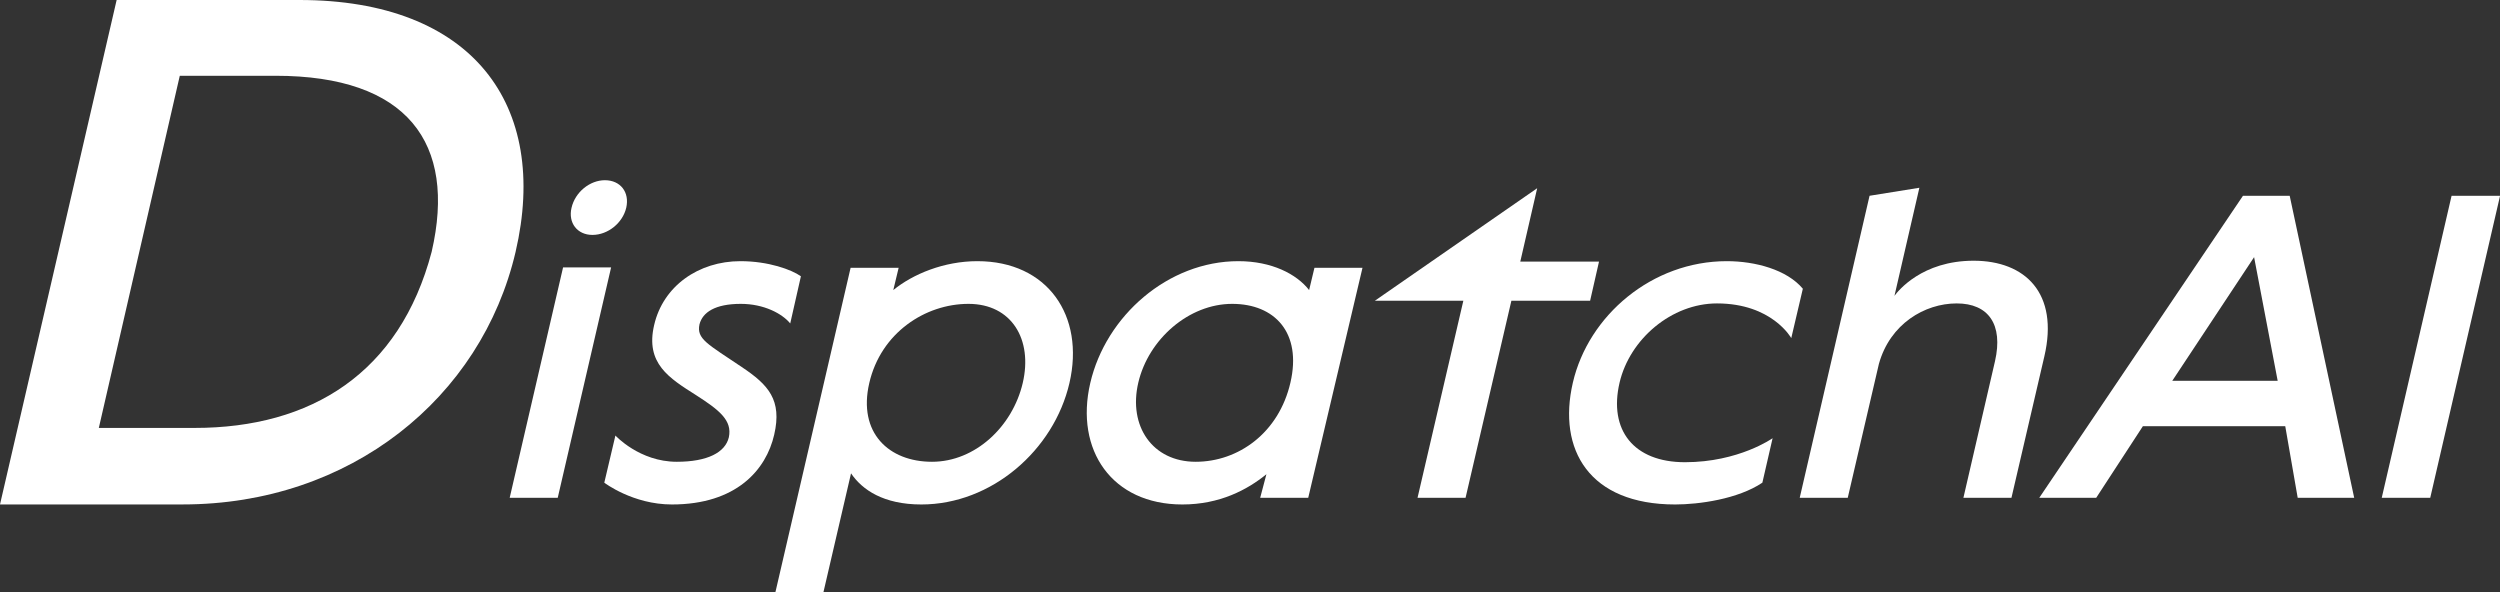 <?xml version="1.0" encoding="UTF-8"?>
<svg width="152px" height="36px" viewBox="0 0 152 36" version="1.1" xmlns="http://www.w3.org/2000/svg" xmlns:xlink="http://www.w3.org/1999/xlink">
    <rect x="0" y="0" width="152" height="36" fill="#333333" stroke="none"/>
    <title>DispatchAI备份 2</title>
    <g id="页面-1" stroke="none" stroke-width="1" fill="none" fill-rule="evenodd">
        <g id="Web_Dispatch-AI_Blogs" transform="translate(-240, -22)" fill="#FFFFFF" fill-rule="nonzero">
            <g id="DispatchAI备份-2" transform="translate(240, 22)">
                <path d="M18.204,0 L7.092,0 L0,30.67 L11.112,30.67 C21.275,30.67 29.27,24.211 31.348,15.313 C33.426,6.369 28.728,0 18.204,0 Z M26.244,15.313 C24.301,22.675 18.926,26.018 11.835,26.018 L6.008,26.018 L10.931,4.607 L16.758,4.607 C24.753,4.607 27.78,8.673 26.244,15.313 Z" id="形状"></path>
                <path d="M36.02,14.283 C36.966,14.283 37.859,13.553 38.075,12.633 C38.291,11.687 37.724,10.957 36.777,10.957 C35.857,10.957 34.965,11.687 34.749,12.633 C34.532,13.553 35.1,14.283 36.02,14.283 Z M30.989,30.267 L33.91,30.267 L37.156,16.257 L34.235,16.257 L30.989,30.267 Z" id="形状"></path>
                <path d="M40.852,30.672 C44.773,30.672 46.585,28.563 47.072,26.426 C47.559,24.317 46.721,23.397 45.098,22.315 C43.015,20.909 42.339,20.612 42.529,19.719 C42.718,18.989 43.475,18.475 45.044,18.475 C46.45,18.475 47.559,19.07 48.046,19.665 L48.695,16.798 C48.127,16.393 46.721,15.879 45.017,15.879 C42.474,15.879 40.311,17.393 39.77,19.773 C39.229,22.099 40.69,22.991 42.312,24.019 C43.746,24.939 44.53,25.561 44.314,26.588 C44.097,27.508 43.015,28.076 41.149,28.076 C38.878,28.076 37.417,26.48 37.417,26.48 L36.741,29.347 C36.741,29.347 38.472,30.672 40.852,30.672 Z" id="路径"></path>
                <path d="M47.146,36 L50.066,36 L51.743,28.779 C52.419,29.78 53.717,30.672 56.016,30.672 C60.289,30.672 64.076,27.373 65.022,23.289 C65.969,19.205 63.697,15.879 59.424,15.879 C57.396,15.879 55.502,16.663 54.312,17.637 L54.637,16.284 L51.716,16.284 L47.146,36 Z M56.665,28.076 C54.042,28.076 52.149,26.318 52.852,23.289 C53.555,20.233 56.26,18.475 58.883,18.475 C61.506,18.475 62.804,20.639 62.182,23.289 C61.56,25.939 59.289,28.076 56.665,28.076 Z" id="形状"></path>
                <path d="M71.886,30.672 C74.158,30.672 75.835,29.78 76.998,28.833 L76.619,30.267 L79.54,30.267 L82.839,16.284 L79.918,16.284 L79.594,17.637 C78.837,16.663 77.322,15.879 75.294,15.879 C71.021,15.879 67.234,19.205 66.288,23.289 C65.341,27.373 67.613,30.672 71.886,30.672 Z M72.697,28.076 C70.074,28.076 68.587,25.912 69.209,23.262 C69.831,20.612 72.292,18.475 74.915,18.475 C77.511,18.475 79.161,20.233 78.458,23.262 C77.755,26.318 75.294,28.076 72.697,28.076 Z" id="形状"></path>
                <polygon id="路径" points="86.186 30.267 89.106 30.267 91.892 18.286 96.679 18.286 97.22 15.906 92.433 15.906 93.461 11.443 83.589 18.286 88.971 18.286"></polygon>
                <path d="M101.851,30.672 C103.284,30.672 105.664,30.348 107.152,29.347 L107.774,26.643 C107.774,26.643 105.718,28.103 102.446,28.103 C99.336,28.103 97.794,26.156 98.47,23.262 C99.092,20.612 101.634,18.448 104.393,18.448 C107.746,18.448 108.909,20.557 108.909,20.557 L109.613,17.555 C108.639,16.393 106.719,15.879 104.988,15.879 C100.444,15.879 96.577,19.178 95.63,23.262 C94.684,27.346 96.631,30.672 101.851,30.672 Z" id="路径"></path>
                <path d="M119.997,15.852 C116.86,15.852 115.399,17.691 115.183,17.988 L116.698,11.416 L113.669,11.903 L109.423,30.267 L112.343,30.267 L114.237,22.126 C114.913,19.692 117.022,18.448 118.969,18.448 C120.89,18.448 121.809,19.719 121.295,21.964 L119.375,30.267 L122.296,30.267 L124.297,21.666 C125.19,17.826 123.134,15.852 119.997,15.852 Z" id="路径"></path>
                <path d="M139.213,11.903 L136.373,11.903 L123.987,30.267 L127.449,30.267 L130.288,25.912 L138.943,25.912 L139.7,30.267 L143.135,30.267 L139.213,11.903 Z M132.073,23.154 L137.049,15.635 L138.483,23.154 L132.073,23.154 Z" id="形状"></path>
                <polygon id="路径" points="144.81 30.267 147.758 30.267 152.004 11.903 149.056 11.903"></polygon>
            </g>
        </g>
    </g>
</svg>